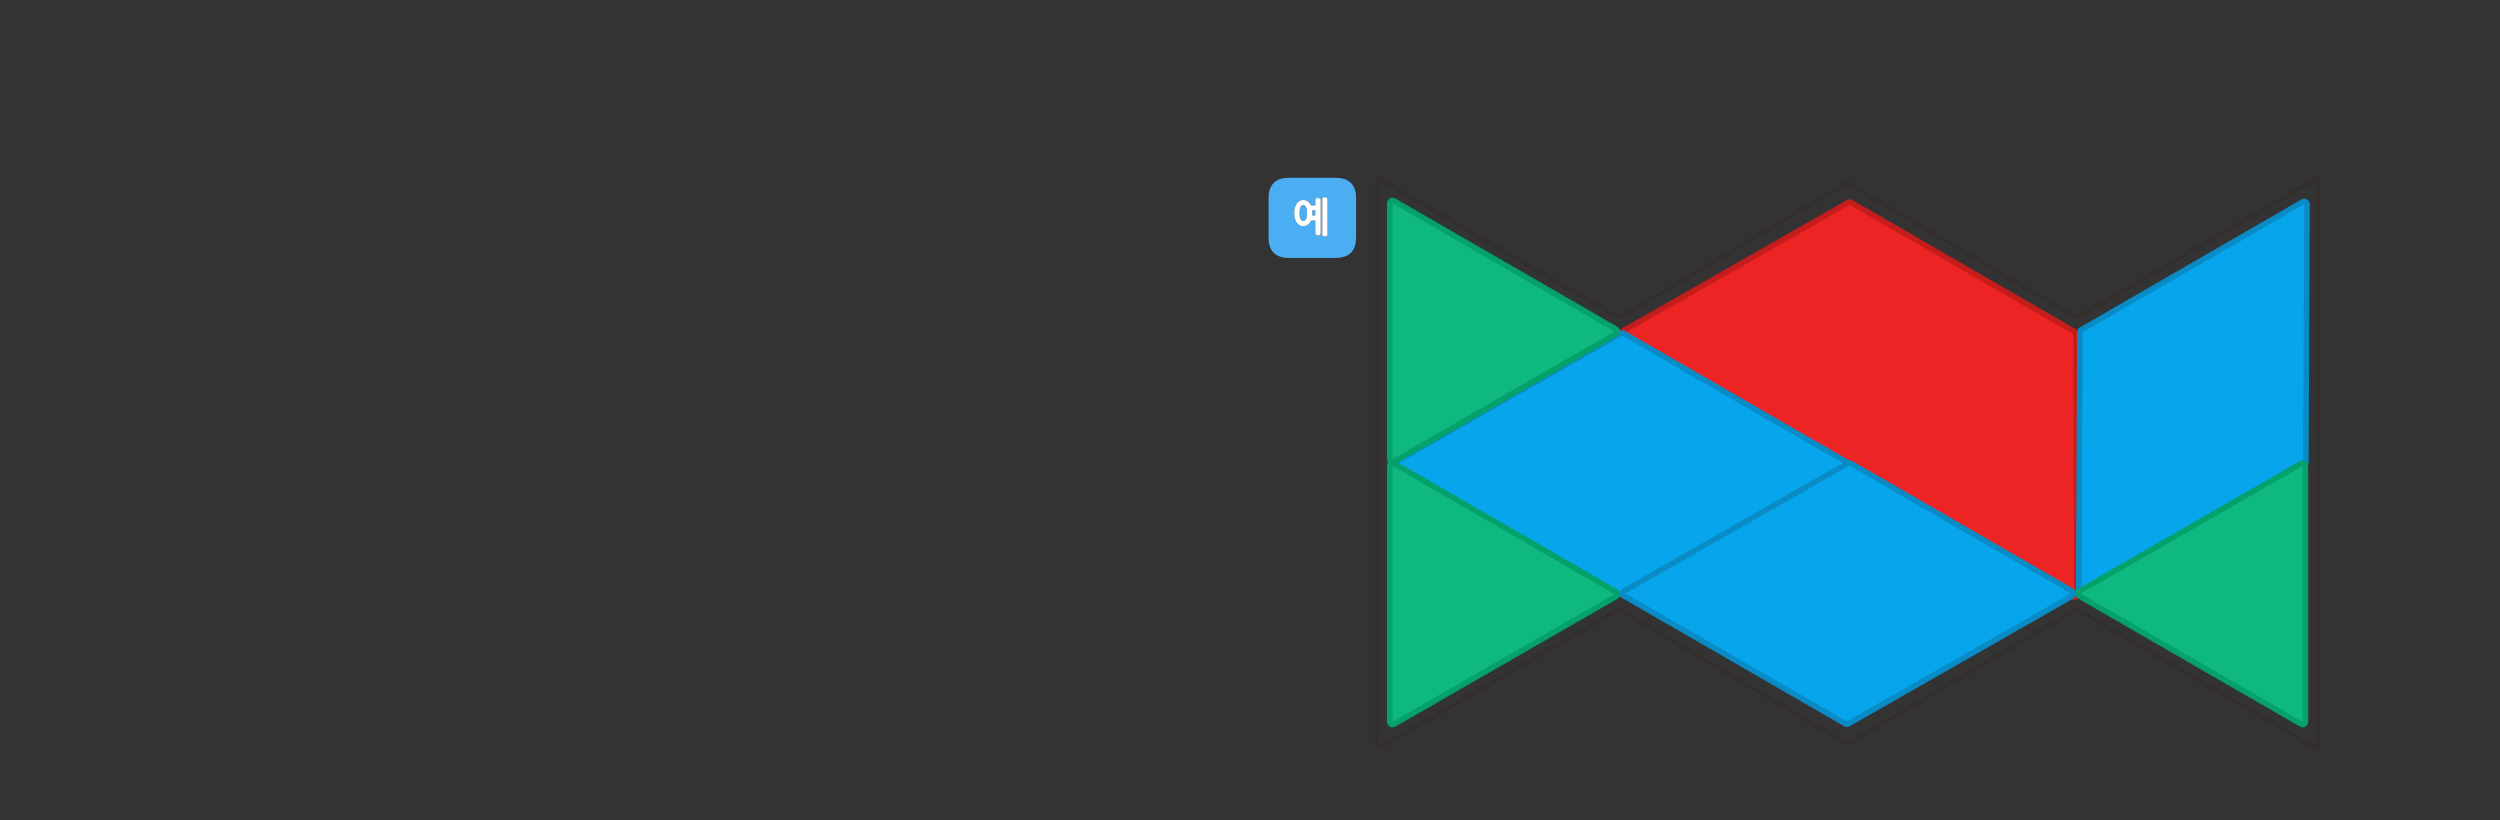 
<svg xmlns="http://www.w3.org/2000/svg" version="1.1" xmlns:xlink="http://www.w3.org/1999/xlink" preserveAspectRatio="none" x="0px" y="0px" width="1280px" height="420px" viewBox="0 0 1280 420">
<rect x="0" y="0" width="1280" height="420" fill="#333333" stroke="none"/>
<defs>
<g id="Layer0_0_FILL">
<path fill="#4BAEF3" stroke="none" d="
M 683.8 91.05
L 660 91.05
Q 649.5 91.05 649.5 101.55
L 649.5 121.55
Q 649.5 132.05 660 132.05
L 683.8 132.05
Q 694.3 132.05 694.3 121.55
L 694.3 101.55
Q 694.3 91.05 683.8 91.05
M 678.85 101.05
Q 679.1 101.1 679.3 101.2 679.5 101.35 679.6 101.55 679.7 101.75 679.7 102.05
L 679.7 120.05
Q 679.7 120.65 679.3 120.9 679.1 121 678.85 121.05 678.55 121.1 678.25 121.1 678 121.1 677.8 121.05 677.55 121 677.4 120.9 677 120.65 677 120.05
L 677 102.05
Q 677 101.75 677.1 101.55 677.2 101.35 677.4 101.2 677.55 101.1 677.8 101.05 678 100.95 678.25 100.95 678.55 100.95 678.85 101.05
M 674.75 101.35
Q 675.05 101.35 675.3 101.45 675.6 101.5 675.8 101.6 676.2 101.8 676.2 102.45
L 676.2 119.45
Q 676.2 119.7 676.1 119.95 676 120.15 675.8 120.3 675.6 120.4 675.3 120.5 675.05 120.55 674.75 120.55 674.5 120.55 674.3 120.5 674.05 120.4 673.85 120.3 673.65 120.15 673.55 119.95 673.45 119.7 673.45 119.45
L 673.45 112.9 671.3 112.9
Q 671.15 113.2 671 113.5 670.85 113.75 670.7 114 670.05 114.85 669.2 115.3 668.35 115.8 667.25 115.8 666.75 115.8 666.3 115.65 665.8 115.55 665.35 115.3 664.95 115.1 664.6 114.75 664.25 114.45 663.95 114 663.65 113.55 663.4 113.05 663.15 112.55 663 111.9 662.8 111.3 662.75 110.6 662.65 109.9 662.65 109.1 662.65 108.3 662.75 107.6 662.8 106.9 663 106.25 663.15 105.65 663.4 105.15 663.65 104.65 663.95 104.2 664.25 103.8 664.6 103.45 664.95 103.1 665.35 102.85 665.8 102.65 666.3 102.5 666.75 102.4 667.25 102.4 668.35 102.4 669.2 102.85 669.6 103.1 670 103.45 670.4 103.8 670.7 104.2 670.85 104.4 670.95 104.65 671.1 104.9 671.2 105.15
L 673.45 105.15 673.45 102.45
Q 673.45 101.8 673.85 101.6 674.05 101.5 674.3 101.45 674.5 101.35 674.75 101.35
M 669.2 109.1
Q 669.2 108.15 669.05 107.35 668.95 106.6 668.7 106.05 668.4 105.55 668.05 105.25 667.7 105 667.3 105 666.85 105 666.45 105.25 666.1 105.55 665.85 106.05 665.35 107.15 665.35 109.1 665.35 110.05 665.45 110.8 665.6 111.55 665.85 112.1 666.1 112.65 666.45 112.9 666.85 113.2 667.3 113.2 667.7 113.2 668.05 112.9 668.4 112.65 668.7 112.1 668.95 111.55 669.05 110.8 669.2 110.05 669.2 109.1
M 671.9 109.1
Q 671.9 109.4 671.9 109.7 671.9 110 671.85 110.3
L 673.45 110.3 673.45 107.7 671.85 107.7
Q 671.85 108.05 671.9 108.4 671.9 108.75 671.9 109.1 Z"/>

<path fill="#FFFFFF" stroke="none" d="
M 675.3 101.45
Q 675.05 101.35 674.75 101.35 674.5 101.35 674.3 101.45 674.05 101.5 673.85 101.6 673.45 101.8 673.45 102.45
L 673.45 105.15 671.2 105.15
Q 671.1 104.9 670.95 104.65 670.85 104.4 670.7 104.2 670.4 103.8 670 103.45 669.6 103.1 669.2 102.85 668.35 102.4 667.25 102.4 666.75 102.4 666.3 102.5 665.8 102.65 665.35 102.85 664.95 103.1 664.6 103.45 664.25 103.8 663.95 104.2 663.65 104.65 663.4 105.15 663.15 105.65 663 106.25 662.8 106.9 662.75 107.6 662.65 108.3 662.65 109.1 662.65 109.9 662.75 110.6 662.8 111.3 663 111.9 663.15 112.55 663.4 113.05 663.65 113.55 663.95 114 664.25 114.45 664.6 114.75 664.95 115.1 665.35 115.3 665.8 115.55 666.3 115.65 666.75 115.8 667.25 115.8 668.35 115.8 669.2 115.3 670.05 114.85 670.7 114 670.85 113.75 671 113.5 671.15 113.2 671.3 112.9
L 673.45 112.9 673.45 119.45
Q 673.45 119.7 673.55 119.95 673.65 120.15 673.85 120.3 674.05 120.4 674.3 120.5 674.5 120.55 674.75 120.55 675.05 120.55 675.3 120.5 675.6 120.4 675.8 120.3 676 120.15 676.1 119.95 676.2 119.7 676.2 119.45
L 676.2 102.45
Q 676.2 101.8 675.8 101.6 675.6 101.5 675.3 101.45
M 671.9 109.7
Q 671.9 109.4 671.9 109.1 671.9 108.75 671.9 108.4 671.85 108.05 671.85 107.7
L 673.45 107.7 673.45 110.3 671.85 110.3
Q 671.9 110 671.9 109.7
M 669.05 107.35
Q 669.2 108.15 669.2 109.1 669.2 110.05 669.05 110.8 668.95 111.55 668.7 112.1 668.4 112.65 668.05 112.9 667.7 113.2 667.3 113.2 666.85 113.2 666.45 112.9 666.1 112.65 665.85 112.1 665.6 111.55 665.45 110.8 665.35 110.05 665.35 109.1 665.35 107.15 665.85 106.05 666.1 105.55 666.45 105.25 666.85 105 667.3 105 667.7 105 668.05 105.25 668.4 105.55 668.7 106.05 668.95 106.6 669.05 107.35
M 679.3 101.2
Q 679.1 101.1 678.85 101.05 678.55 100.95 678.25 100.95 678 100.95 677.8 101.05 677.55 101.1 677.4 101.2 677.2 101.35 677.1 101.55 677 101.75 677 102.05
L 677 120.05
Q 677 120.65 677.4 120.9 677.55 121 677.8 121.05 678 121.1 678.25 121.1 678.55 121.1 678.85 121.05 679.1 121 679.3 120.9 679.7 120.65 679.7 120.05
L 679.7 102.05
Q 679.7 101.75 679.6 101.55 679.5 101.35 679.3 101.2 Z"/>
</g>

<g id="__________fdbfdbdndnm_____9_2_Layer0_0_FILL">
<path fill="#EC2524" stroke="none" d="
M -34.5 -30
L -69.5 30 69.45 30 34.45 -30 -34.5 -30 Z"/>
</g>

<g id="__________fdbfdbdndnm_____9_3_Layer0_0_FILL">
<path fill="#06A5EC" stroke="none" d="
M -17 -30
L -52 30 16.95 30 51.95 -30 -17 -30 Z"/>
</g>

<g id="__________fdbfdbdndnm_____9_4_Layer0_0_FILL">
<path fill="#0FB87E" stroke="none" d="
M 34.45 29.9
L 0.05 -29.9 -34.5 29.9 34.45 29.9 Z"/>
</g>

<path id="Layer0_0_1_STROKES" stroke="#332D2B" stroke-width="2" stroke-linejoin="round" stroke-linecap="butt" fill="none" d="
M 1186.6 383.55
L 1063.15 311.85 945.75 381.05 829 311.85 705.1 383.55 705.1 91.05 829 162.75 945.75 93.55 1063.15 162.75 1186.6 91.05 1186.6 383.55 Z"/>

<path id="__________fdbfdbdndnm_____9_2_Layer1_0_1_STROKES" stroke="#C41D1C" stroke-width="3" stroke-linejoin="round" stroke-linecap="round" fill="none" d="
M -34.5 -30
L 34.45 -30 69.45 30 -69.5 30 -34.5 -30 Z"/>

<path id="__________fdbfdbdndnm_____9_3_Layer1_0_1_STROKES" stroke="#098CC6" stroke-width="3" stroke-linejoin="round" stroke-linecap="round" fill="none" d="
M -17 -30
L 51.95 -30 16.95 30 -52 30 -17 -30 Z"/>

<path id="__________fdbfdbdndnm_____9_4_Layer1_0_1_STROKES" stroke="#04A16B" stroke-width="3" stroke-linejoin="round" stroke-linecap="round" fill="none" d="
M 0.05 -29.9
L 34.45 29.9 -34.5 29.9 0.05 -29.9 Z"/>
</defs>

<g transform="matrix( 1, 0, 0, 1, 0,0) ">
<use xlink:href="#Layer0_0_FILL"/>

<use xlink:href="#Layer0_0_1_STROKES"/>
</g>

<g transform="matrix( 1.66, 0.96, -0.96, 1.66, 975.5,187.85) ">
<g transform="matrix( 1, 0, 0, 1, 0,0) ">
<use xlink:href="#__________fdbfdbdndnm_____9_2_Layer1_0_1_STROKES"/>
</g>

<g transform="matrix( 1, 0, 0, 1, 0,0) ">
<use xlink:href="#__________fdbfdbdndnm_____9_2_Layer0_0_FILL"/>
</g>
</g>

<g transform="matrix( 1.645, 0.95, -0.95, 1.645, 830,237.4) ">
<g transform="matrix( 1, 0, 0, 1, 0,0) ">
<use xlink:href="#__________fdbfdbdndnm_____9_3_Layer1_0_1_STROKES"/>
</g>

<g transform="matrix( 1, 0, 0, 1, 0,0) ">
<use xlink:href="#__________fdbfdbdndnm_____9_3_Layer0_0_FILL"/>
</g>
</g>

<g transform="matrix( 0, 1.9, -1.9, 0, 769.8,169.65) ">
<g transform="matrix( 1, 0, 0, 1, 0,0) ">
<use xlink:href="#__________fdbfdbdndnm_____9_4_Layer1_0_1_STROKES"/>
</g>

<g transform="matrix( 1, 0, 0, 1, 0,0) ">
<use xlink:href="#__________fdbfdbdndnm_____9_4_Layer0_0_FILL"/>
</g>
</g>

<g transform="matrix( 0, 1.9, -1.9, 0, 769.8,304.1) ">
<g transform="matrix( 1, 0, 0, 1, 0,0) ">
<use xlink:href="#__________fdbfdbdndnm_____9_4_Layer1_0_1_STROKES"/>
</g>

<g transform="matrix( 1, 0, 0, 1, 0,0) ">
<use xlink:href="#__________fdbfdbdndnm_____9_4_Layer0_0_FILL"/>
</g>
</g>

<g transform="matrix( 1.645, 0.95, -0.95, 1.645, 946.25,303.9) ">
<g transform="matrix( 1, 0, 0, 1, 0,0) ">
<use xlink:href="#__________fdbfdbdndnm_____9_3_Layer1_0_1_STROKES"/>
</g>

<g transform="matrix( 1, 0, 0, 1, 0,0) ">
<use xlink:href="#__________fdbfdbdndnm_____9_3_Layer0_0_FILL"/>
</g>
</g>

<g transform="matrix( 1.645, -0.95, 0.95, 1.645, 1122.8,203.3) ">
<g transform="matrix( 1, 0, 0, 1, 0,0) ">
<use xlink:href="#__________fdbfdbdndnm_____9_3_Layer1_0_1_STROKES"/>
</g>

<g transform="matrix( 1, 0, 0, 1, 0,0) ">
<use xlink:href="#__________fdbfdbdndnm_____9_3_Layer0_0_FILL"/>
</g>
</g>

<g transform="matrix( -0, -1.9, 1.9, -0, 1122.15,304) ">
<g transform="matrix( 1, 0, 0, 1, 0,0) ">
<use xlink:href="#__________fdbfdbdndnm_____9_4_Layer1_0_1_STROKES"/>
</g>

<g transform="matrix( 1, 0, 0, 1, 0,0) ">
<use xlink:href="#__________fdbfdbdndnm_____9_4_Layer0_0_FILL"/>
</g>
</g>
</svg>
